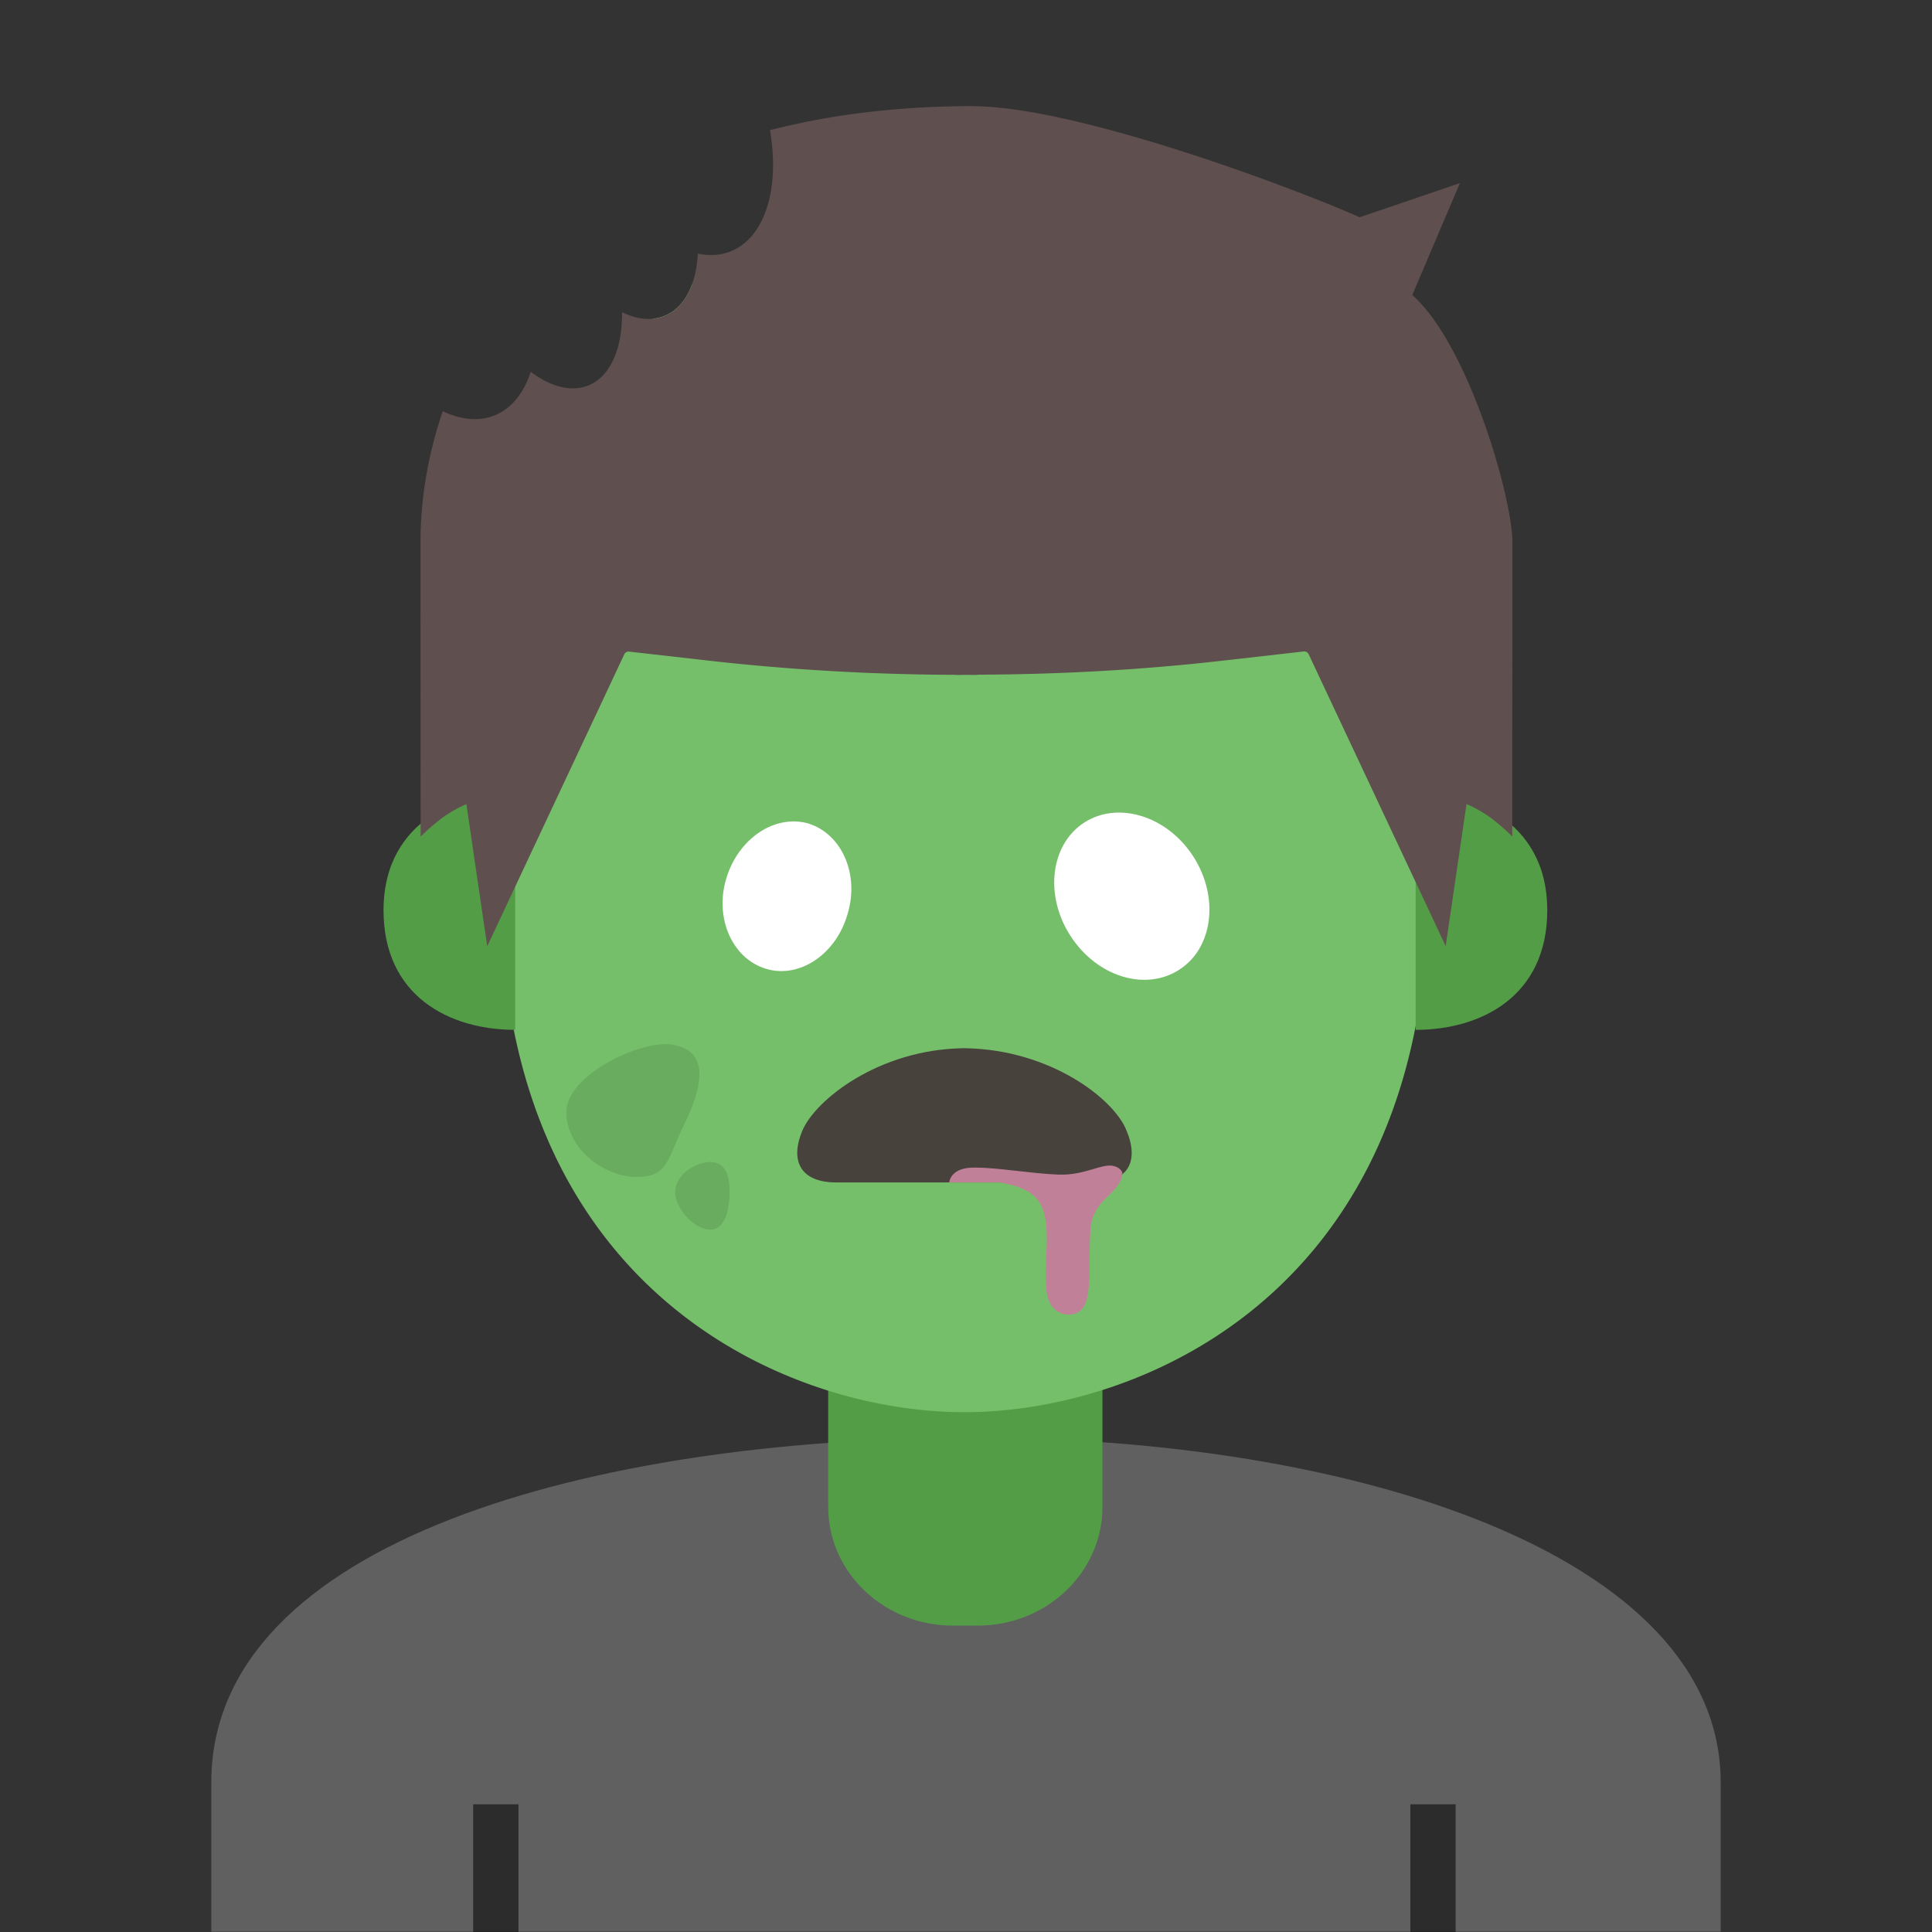 <?xml version='1.0' encoding='UTF-8'?>
<svg xmlns="http://www.w3.org/2000/svg" viewBox="0 0 128 128">
  <rect x="0" y="0" width="128" height="128" fill="#333333" stroke="none"/>
  <path d="M14 118.09v9.89h100v-9.89c0-15.17-24.54-22.87-49.62-22.84-24.92.03-50.38 6.78-50.38 22.84z" fill="#606060"/>
  <path d="M63.95 90.25h-9.08v9.59c0 4.34 3.7 7.86 8.26 7.86h1.65c4.56 0 8.26-3.52 8.26-7.86v-9.59z" fill="#539d47"/>
  <path d="M63.89 13.57c-7.694 0-13.59 1.889-18.06 5.303a7.996 4.615 67.852 0 1-.344.74 7.996 4.615 67.852 0 1-2.172 1.492C35.628 28.988 33.17 42.5 33.17 58.961c0 26.51 18.89 34.6 30.72 34.6 11.83 0 30.72-8.09 30.72-34.6s-6.37-45.39-30.72-45.39z" fill="#76bf6a"/>
  <path opacity=".54" d="M93.44 119.54h3V128h-3zM31.35 119.54h3V128h-3z"/>
  <path d="M96.54 52.84s5.97 1.03 5.97 7.47c0 5.68-4.36 7.92-8.72 7.92V52.84zM31.38 52.84s-5.97 1.03-5.97 7.47c0 5.68 4.36 7.92 8.72 7.92V52.84z" fill="#539d47"/>
  <path d="M64.01 7.03c-.21 0-.71.01-.71.01-4.632.09-8.702.66-12.286 1.583a10.024 5.792 67.935 0 1-.131 4.893 10.024 5.792 67.935 0 1-4.654 3.287 7.996 4.615 67.852 0 1-.743 2.81 7.996 4.615 67.852 0 1-4.273 1.07 9 4.83 68.147 0 1-.445 2.837 9 4.83 68.147 0 1-5.606 1.113 10.024 5.792 67.935 0 1-5.828 2.611c-1.022 2.98-1.475 5.951-1.475 8.647 0 11.26.01 19.539.01 19.539s.43-.46 1.23-1.09c.85-.68 1.801-1.06 1.801-1.06l1.38 9.41 9.08-19.34a.31.31 0 0 1 .31-.18l5.38.61c5.41.61 10.84.91 16.27.93v.01c.24 0 .47-.01.71-.01s.47.01.71.01v-.02c5.43-.02 10.86-.31 16.27-.93l5.38-.61c.13-.01.25.06.31.18l9.08 19.34 1.38-9.41s.94.38 1.8 1.06c.8.64 1.23 1.09 1.23 1.09s.01-8.28.01-19.54c-.009-2.897-2.903-13.033-6.632-16.335l3.153-7.41-6.637 2.258c-4.822-2.127-18.553-7.219-25.363-7.354 0 0-.491-.02-.711-.01z" fill="#5f4f4f"/>
  <path d="M50.765 64.19c-2.23-.66-3.434-3.334-2.656-5.96.792-2.677 3.207-4.28 5.403-3.684 2.23.66 3.433 3.334 2.656 5.961-.743 2.691-3.173 4.344-5.403 3.684zM78.134 64.243c2.261-1.46 2.642-4.84.922-7.503-1.752-2.714-5.007-3.674-7.218-2.246-2.261 1.46-2.642 4.84-.922 7.503 1.752 2.713 4.957 3.706 7.218 2.246z" class="st1" fill="#fff"/>
  <path class="st2" d="M74.624 74.876c-.827-2.068-5.014-5.325-10.648-5.428h-.207c-5.583.103-9.718 3.412-10.597 5.428-.879 2.067-.103 3.463 2.223 3.463h17.058c2.275 0 3.05-1.396 2.171-3.463z" fill="#47423c"/>
  <path class="st3" d="M74.366 77.77s0-.361-.569-.516c-.775-.207-1.912.62-3.618.568-1.706-.052-4.032-.465-5.531-.465-1.706-.052-1.758.982-1.758.982h9.356c1.19 0 1.706-.207 2.12-.569z" fill="#c08198"/>
  <path class="st3" d="M66.25 78.34c2.171.413 3.102 1.033 3.102 3.67 0 1.136-.155 2.532 0 3.67.206 1.24 1.085 1.498 1.705 1.395 1.5-.258.983-2.791 1.19-5.583.154-2.12 1.809-2.222 2.119-3.67z" fill="#c08198"/>
  <g fill="#6aac5f">
    <path d="M45.248 74.681c-1.08 2.194-.97 3.295-3.088 3.295-2.117 0-4.638-1.857-4.638-4.303 0-2.445 4.904-4.785 6.997-4.468 2.883.438 1.72 3.46.73 5.476zM48.339 78.977c0 1.144-.291 2.495-1.287 2.495s-2.32-1.351-2.32-2.495c0-1.144 1.334-1.99 2.33-1.99s1.277.846 1.277 1.99z"/>
  </g>
</svg>
